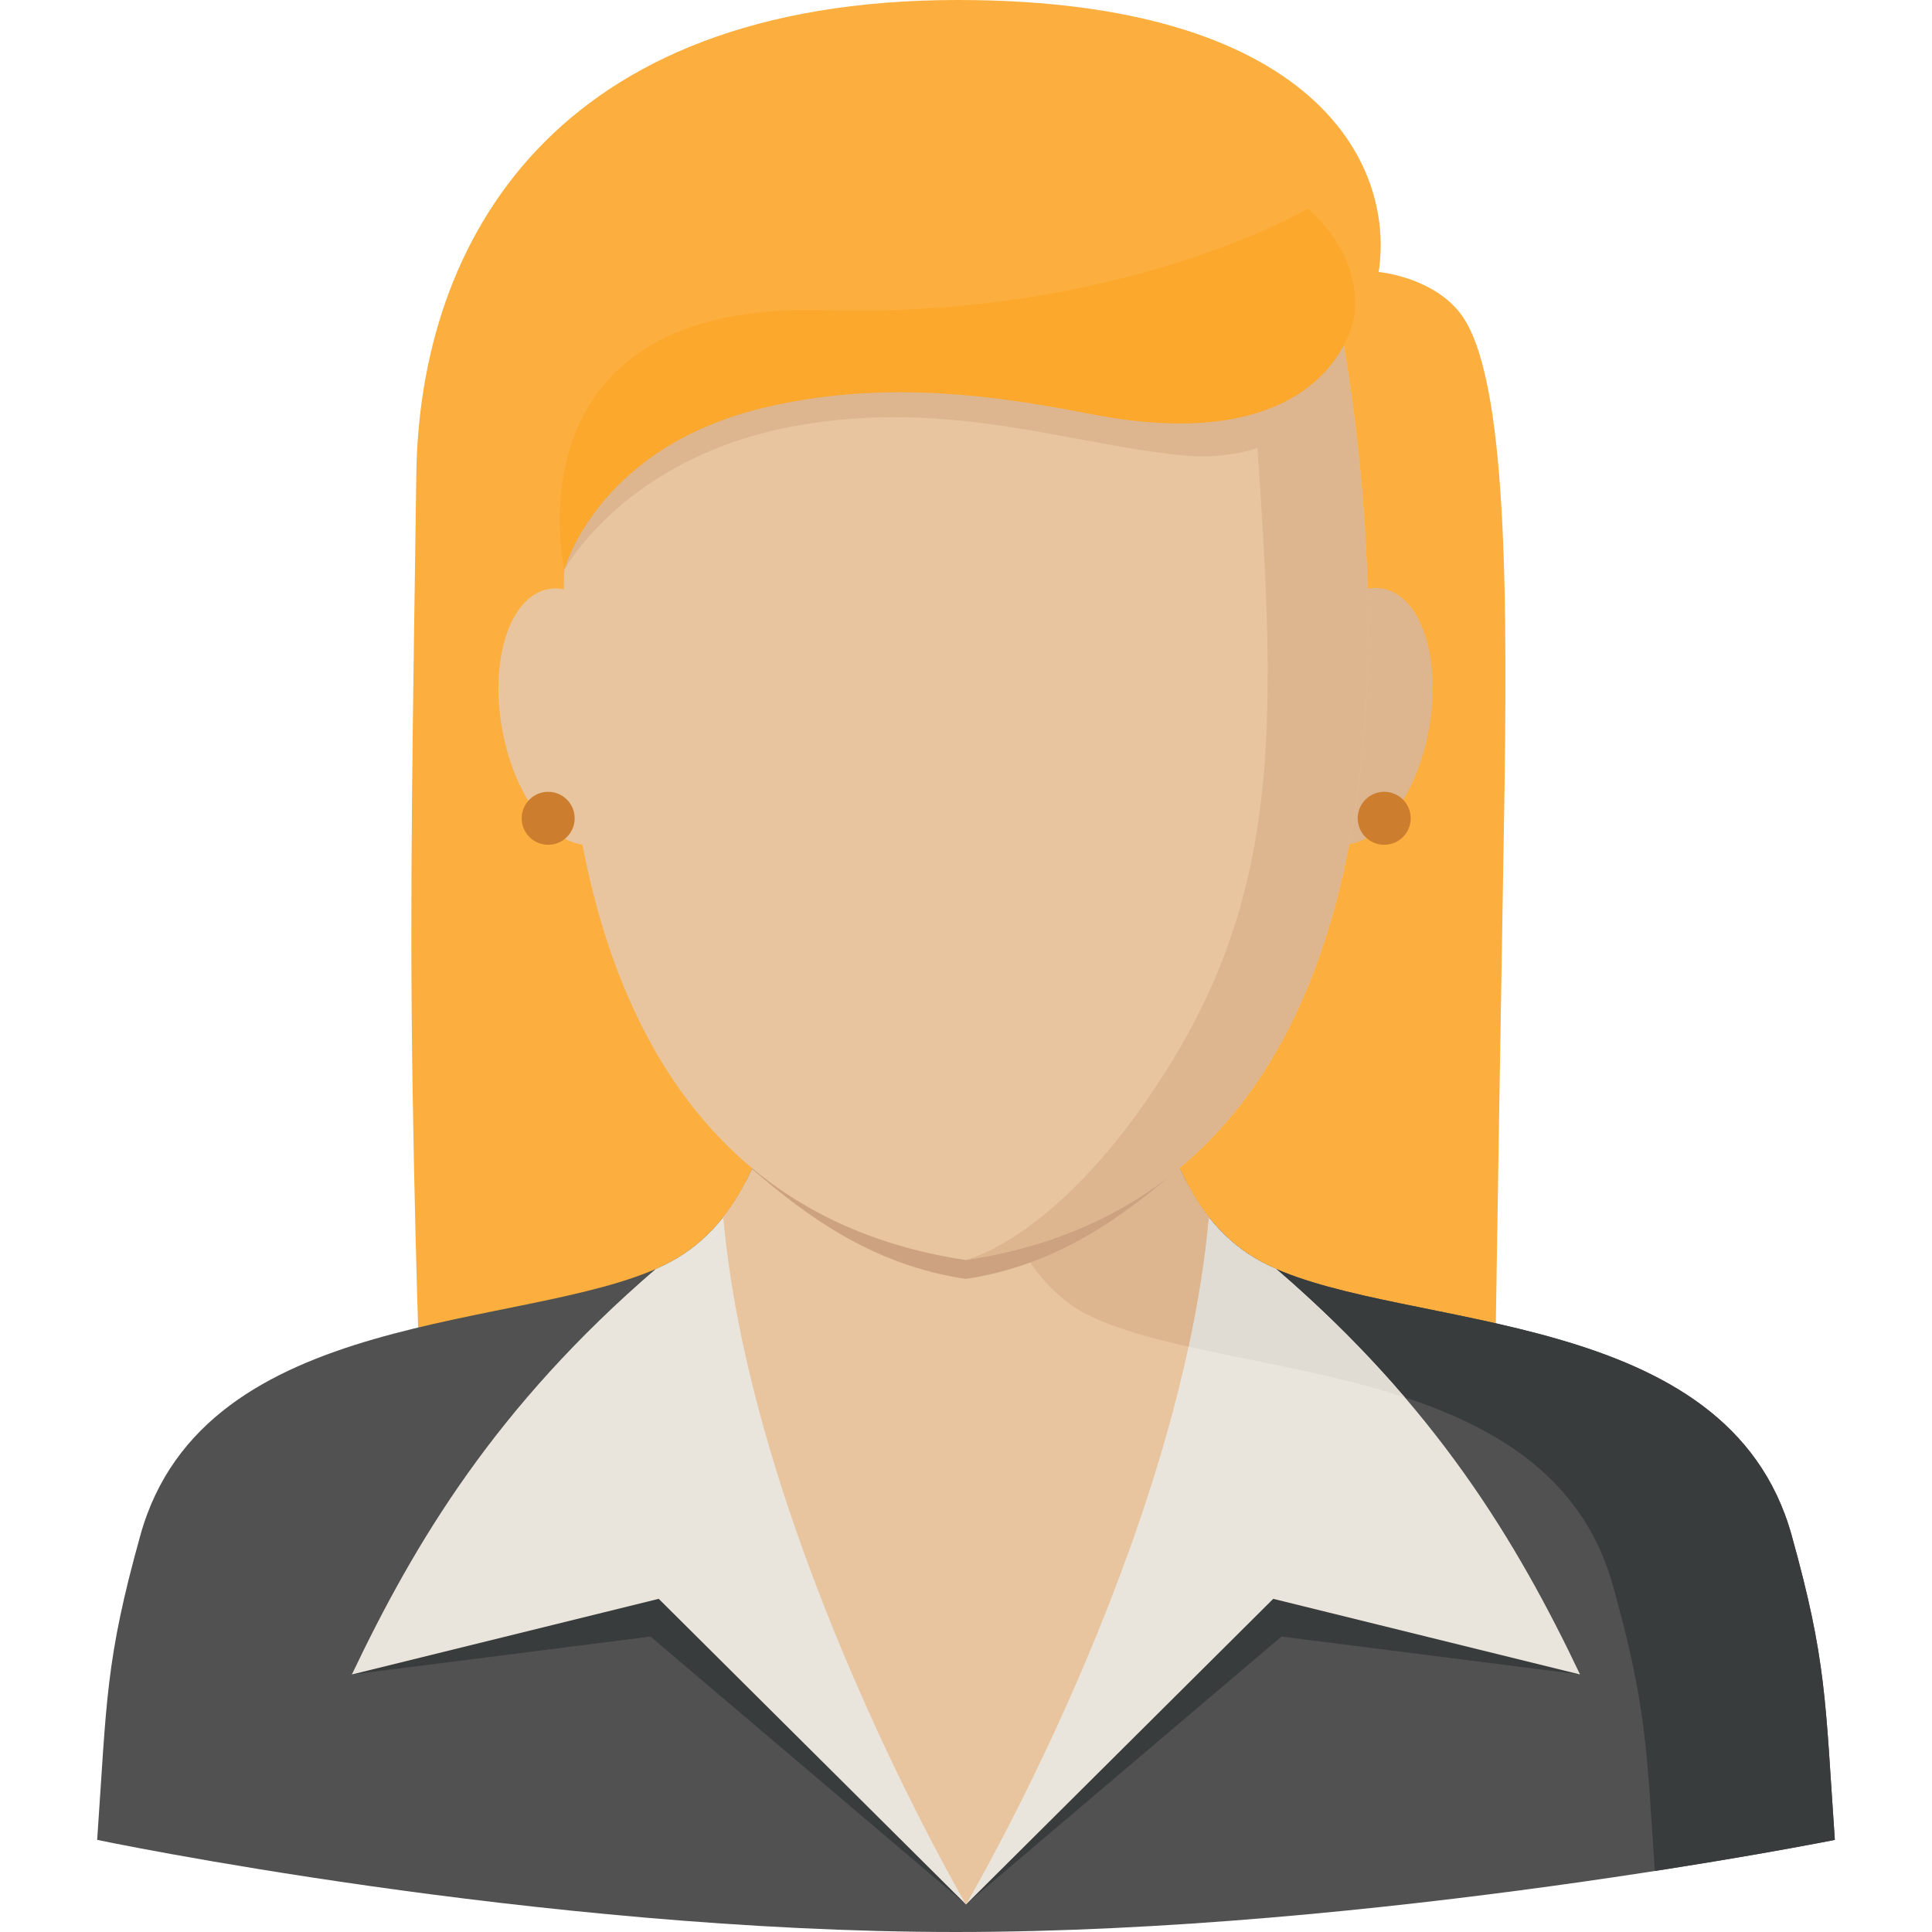 <?xml version="1.0" encoding="UTF-8" standalone="no"?>
<!-- Generator: Adobe Illustrator 19.0.0, SVG Export Plug-In . SVG Version: 6.00 Build 0)  -->

<svg
   xmlns:dc="http://purl.org/dc/elements/1.1/"
   xmlns:cc="http://creativecommons.org/ns#"
   xmlns:rdf="http://www.w3.org/1999/02/22-rdf-syntax-ns#"
   xmlns:svg="http://www.w3.org/2000/svg"
   xmlns="http://www.w3.org/2000/svg"
   xmlns:sodipodi="http://sodipodi.sourceforge.net/DTD/sodipodi-0.dtd"
   xmlns:inkscape="http://www.inkscape.org/namespaces/inkscape"
   version="1.1"
   id="Layer_1"
   x="0px"
   y="0px"
   viewBox="0 0 318.538 318.538"
   style="enable-background:new 0 0 318.538 318.538;"
   xml:space="preserve"
   sodipodi:docname="zsozsi.svg"
   inkscape:version="0.92pre3 r"><defs
     id="defs77" /><sodipodi:namedview
     pagecolor="#ffffff"
     bordercolor="#666666"
     borderopacity="1"
     objecttolerance="10"
     gridtolerance="10"
     guidetolerance="10"
     inkscape:pageopacity="0"
     inkscape:pageshadow="2"
     inkscape:window-width="3200"
     inkscape:window-height="1679"
     id="namedview75"
     showgrid="false"
     inkscape:zoom="5.9270794"
     inkscape:cx="168.73306"
     inkscape:cy="205.31036"
     inkscape:window-x="0"
     inkscape:window-y="55"
     inkscape:window-maximized="1"
     inkscape:current-layer="g34" /><g
     id="g42"><g
       id="g40"><path
         style="fill:#fcaf3e"
         d="M69.573,236.836c0,0-1.012-23.123-1.557-57.932c-0.506-32.442,0.073-60.422,0.624-100.721    C69.163,39.867,91.33,0,157.946,0c58.319,0,72.135,26.653,69.364,44.841c0,0,8.813,0.781,13.467,6.835    c7.891,10.269,7.807,47.348,7.172,85.113c-1.248,74.074-1.602,100.047-1.602,100.047H69.573z"
         id="path2" /><path
         style="fill:#515151;"
         d="M295.387,253.091c-10.522-37.754-63.361-33.566-86.164-44.408s-19.245-47.219-22.134-53.548    h-55.638c-2.889,6.329,0.674,42.711-22.134,53.548c-22.803,10.842-75.642,6.655-86.164,44.408    c-5.806,20.824-5.525,27.187-7.133,50.26c0,0,72.5,15.187,141.611,15.187s144.888-15.187,144.888-15.187    C300.917,280.278,301.193,273.915,295.387,253.091z"
         id="path4" /><path
         style="fill:#393C3D;"
         d="M179.759,216.995c22.803,10.842,75.642,6.655,86.164,44.408c5.531,19.83,5.542,26.552,6.913,47.073    c18.155-2.816,29.682-5.126,29.682-5.126c-1.602-23.067-1.326-29.435-7.133-50.26c-10.522-37.754-63.361-33.566-86.164-44.408    c-22.803-10.842-19.245-47.219-22.134-53.548h-29.456C157.631,155.135,156.951,206.159,179.759,216.995z"
         id="path6" /><polygon
         style="fill:#393C3D;"
         points="58.011,276.079 107.248,269.829 159.272,313.996 109.918,257.104   "
         id="polygon8" /><polygon
         style="fill:#393C3D;"
         points="260.511,276.079 211.28,269.829 159.255,313.996 208.604,257.104   "
         id="polygon10" /><path
         style="fill:#EAE5DC;"
         d="M260.511,276.079c-10.404-21.853-23.77-44.195-50.097-66.852c-0.41-0.18-0.815-0.36-1.208-0.545    c-6.396-3.041-10.713-8.088-13.686-13.917h-28.356h-15.8h-28.356c-2.973,5.829-7.29,10.876-13.686,13.917    c-0.393,0.185-0.798,0.371-1.208,0.545c-26.327,22.657-39.693,44.999-50.097,66.852l50.591-12.472l50.664,50.389l50.653-50.389    L260.511,276.079z"
         id="path12" /><path
         style="fill:#E0DBD3;"
         d="M210.414,209.227c-0.41-0.18-0.815-0.36-1.208-0.545c-6.396-3.041-10.713-8.088-13.686-13.917    h-28.356h-3.755c3.266,9.724,8.369,18.441,16.35,22.235c12.326,5.857,33.42,7.329,51.867,13.4    C225.618,223.374,218.649,216.321,210.414,209.227z"
         id="path14" /><path
         style="fill:#E8C59E;"
         d="M199.291,200.678c-11.803-14.951-9.836-40.356-12.202-45.549h-55.638    c-2.372,5.193-0.405,30.599-12.202,45.549c4.721,53.171,40.024,113.312,40.024,113.312S194.48,254.378,199.291,200.678z"
         id="path16" /><path
         style="fill:#DDB58E;"
         d="M179.759,216.995c4.44,2.113,10.022,3.653,16.204,5.042c1.534-7.121,2.698-14.293,3.333-21.364    c-11.803-14.951-9.836-40.356-12.202-45.549h-29.458C157.631,155.135,156.951,206.159,179.759,216.995z"
         id="path18" /><path
         style="fill:#CCA281;"
         d="M123.969,192.731c9.229,7.959,20.054,15.85,35.241,18.132    c15.237-2.288,26.023-10.342,35.269-18.334c-7.689-14.973-5.311-32.83-7.391-37.4H131.45    C129.365,159.704,131.692,177.752,123.969,192.731z"
         id="path20" /><g
         id="g34"><ellipse
           transform="matrix(-0.177 0.984 -0.984 -0.177 380.095 -81.573)"
           style="fill:#DDB58E;"
           cx="224.153"
           cy="118.132"
           rx="21.386"
           ry="11.629"
           id="ellipse22" /><ellipse
           transform="matrix(-0.984 0.177 -0.177 -0.984 207.85 217.733)"
           style="fill:#E8C59E;"
           cx="94.213"
           cy="118.137"
           rx="11.629"
           ry="21.386"
           id="ellipse24" /><path
           style="fill:#E8C59E;"
           d="M219.643,46.938l-59.91,9.218c0,0-21.229,0.922-38.552,9.729     c-15.901,8.088-28.002,23.91-28.159,28.378c-1.551,44.156,7.464,104.645,66.171,113.48     C253.524,193.551,219.643,46.938,219.643,46.938z"
           id="path26" /><path
           style="fill:#DDB58E;"
           d="M159.194,207.744c94.331-14.192,60.45-160.806,60.45-160.806h-14.141     c3.873,61.242,9.229,93.774-13.006,129.24C174.881,204.281,159.194,207.744,159.194,207.744z"
           id="path28" /><path
           style="fill:#DDB58E;"
           d="M217.401,40.407c0,0-32.701,15.721-81.51,14.883c-43.031-0.736-42.464,36.146-42.84,38.636     c0,0,10.033-18.593,38.012-23.685c25.422-4.626,45.662,3.114,63.839,4.822c20.223,1.9,26.968-13.445,26.968-13.445     L217.401,40.407z"
           id="path30" /><path
           style="fill:#fca82c;fill-opacity:1"
           d="M215.664,34.404c0,0-30.975,18.171-79.773,16.733c-52.154-1.54-43.11,41.654-42.84,42.795     c0,0,5.379-20.24,33.089-26.76c17.992-4.232,35.286-2.552,53.222,1.006c40.339,8.004,43.897-15.918,43.897-15.918     S225.286,42.941,215.664,34.404z"
           id="path32" /></g><circle
         style="fill:#CC7D2E;"
         cx="228.22"
         cy="134.917"
         r="4.367"
         id="circle36" /><circle
         style="fill:#CC7D2E;"
         cx="90.38"
         cy="134.917"
         r="4.367"
         id="circle38" /></g></g><g
     id="g44" /><g
     id="g46" /><g
     id="g48" /><g
     id="g50" /><g
     id="g52" /><g
     id="g54" /><g
     id="g56" /><g
     id="g58" /><g
     id="g60" /><g
     id="g62" /><g
     id="g64" /><g
     id="g66" /><g
     id="g68" /><g
     id="g70" /><g
     id="g72" /></svg>